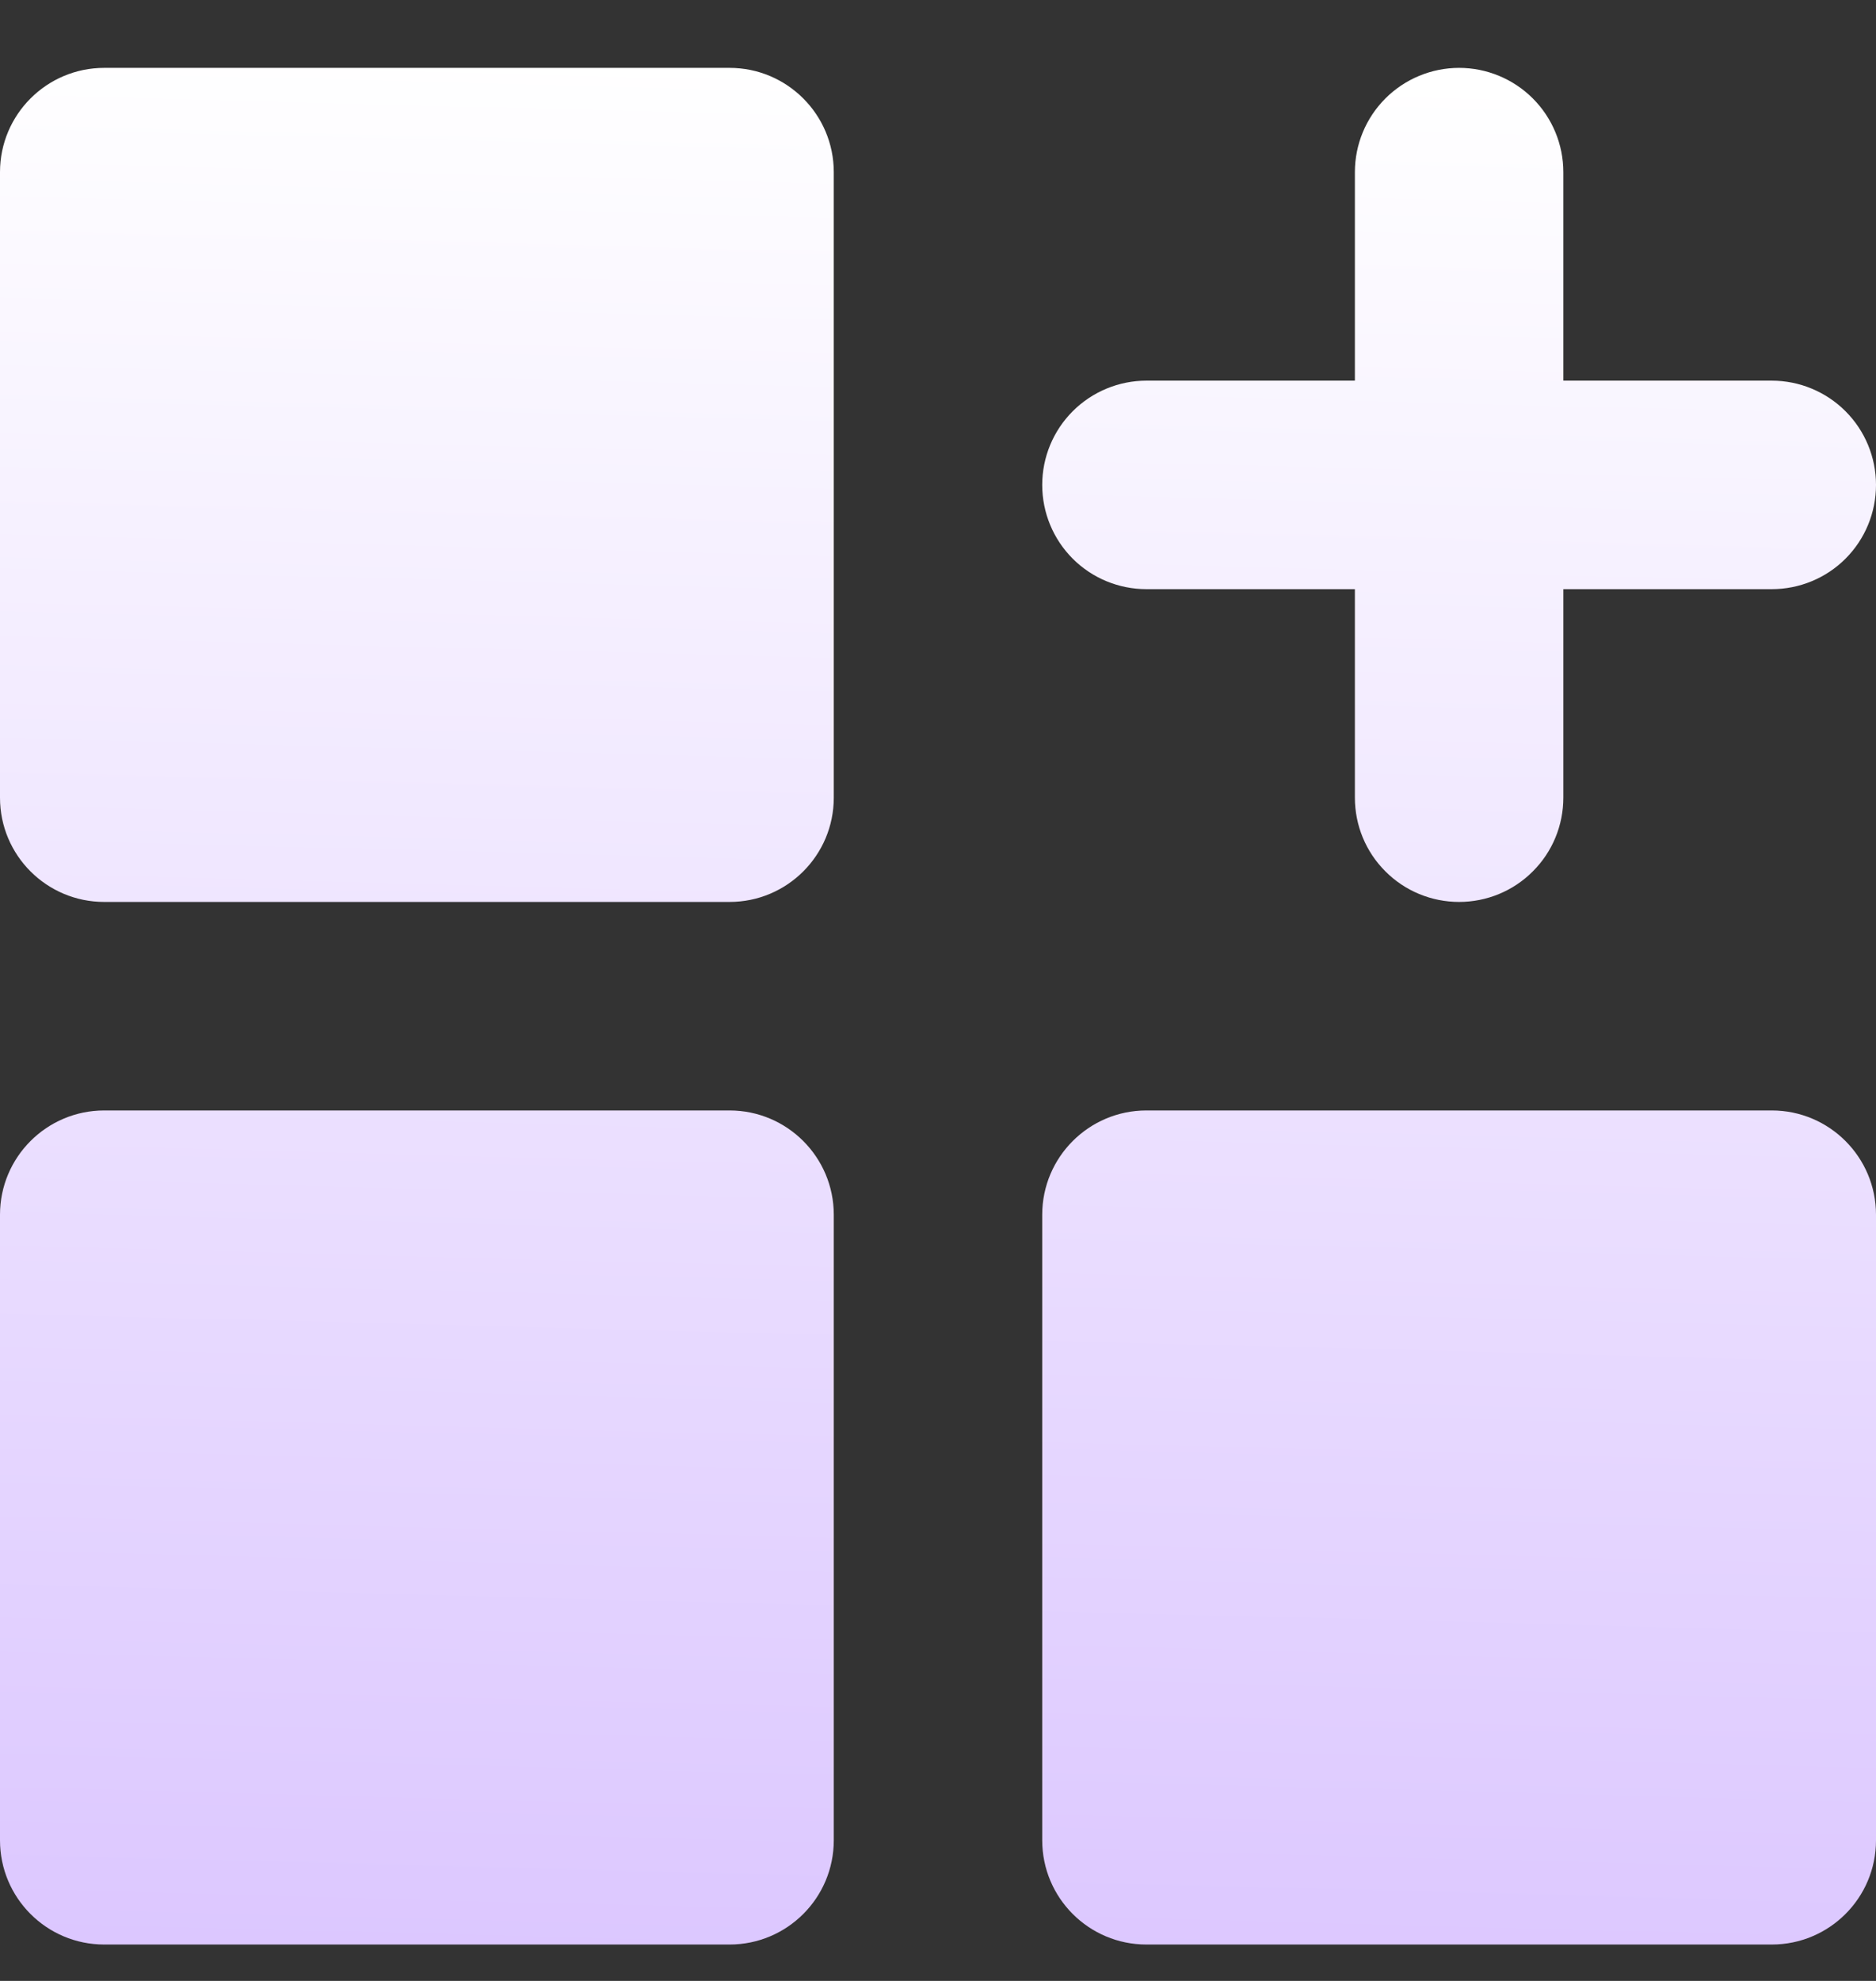 <svg width="18" height="19" viewBox="0 0 18 19" fill="none" xmlns="http://www.w3.org/2000/svg">
<rect x="0" y="0" width="18" height="19" fill="#333333" stroke="none"/>
<path fill-rule="evenodd" clip-rule="evenodd" d="M1 0.651H7C7.552 0.651 8 1.099 8 1.651V7.651C8 8.204 7.552 8.651 7 8.651H1C0.448 8.651 0 8.204 0 7.651V1.651C0 1.099 0.448 0.651 1 0.651ZM1 10.651H7C7.552 10.651 8 11.099 8 11.651V17.651C8 18.204 7.552 18.651 7 18.651H1C0.448 18.651 0 18.204 0 17.651V11.651C0 11.099 0.448 10.651 1 10.651ZM18 17.651V11.651C18 11.099 17.552 10.651 17 10.651H11C10.448 10.651 10 11.099 10 11.651V17.651C10 18.204 10.448 18.651 11 18.651H17C17.552 18.651 18 18.204 18 17.651ZM15 3.651H17C17.265 3.651 17.52 3.757 17.707 3.944C17.895 4.132 18 4.386 18 4.651C18 4.917 17.895 5.171 17.707 5.359C17.52 5.546 17.265 5.651 17 5.651H15V7.651C15 7.917 14.895 8.171 14.707 8.358C14.52 8.546 14.265 8.651 14 8.651C13.735 8.651 13.48 8.546 13.293 8.358C13.105 8.171 13 7.917 13 7.651V5.651H11C10.735 5.651 10.48 5.546 10.293 5.359C10.105 5.171 10 4.917 10 4.651C10 4.386 10.105 4.132 10.293 3.944C10.48 3.757 10.735 3.651 11 3.651H13V1.651C13 1.386 13.105 1.132 13.293 0.944C13.48 0.757 13.735 0.651 14 0.651C14.265 0.651 14.52 0.757 14.707 0.944C14.895 1.132 15 1.386 15 1.651V3.651Z" fill="url(#paint0_linear_10_171)"/>
<defs>
<linearGradient id="paint0_linear_10_171" x1="9" y1="0.651" x2="8.298" y2="27.589" gradientUnits="userSpaceOnUse">
<stop stop-color="white"/>
<stop offset="1" stop-color="#CBACFF"/>
</linearGradient>
</defs>
</svg>
